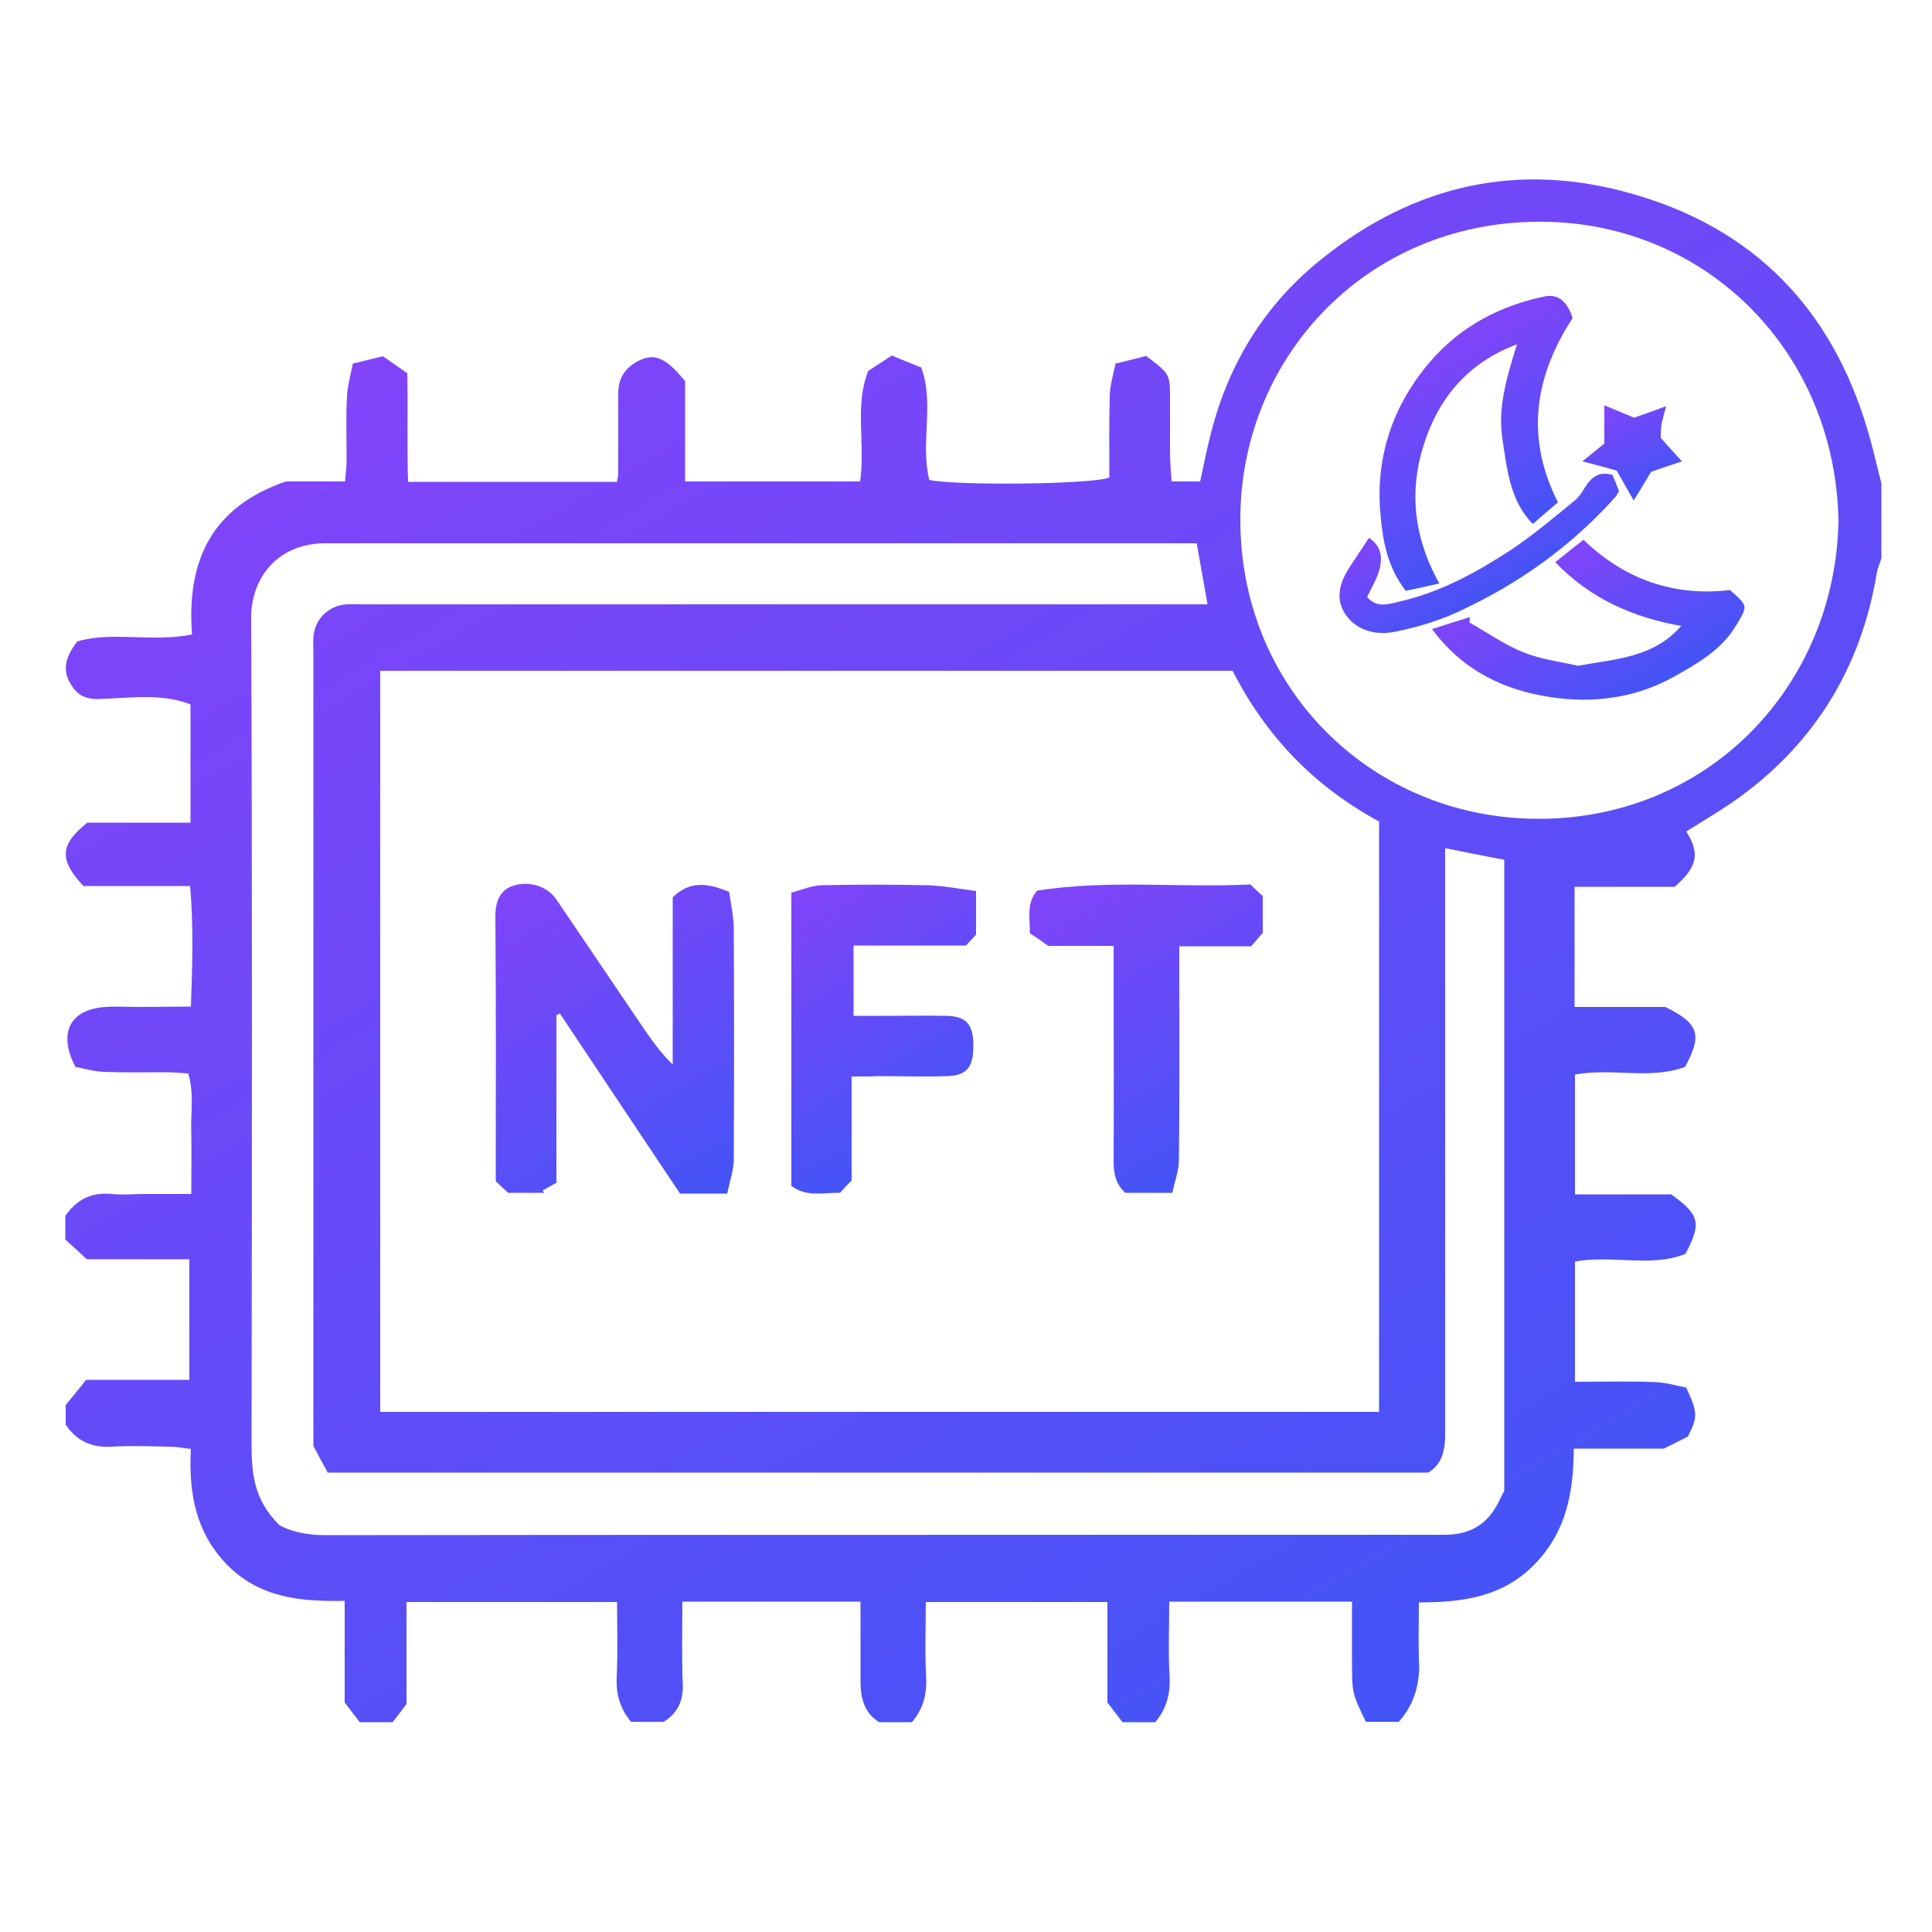 <?xml version="1.0" encoding="utf-8"?>
<!-- Generator: Adobe Illustrator 24.0.2, SVG Export Plug-In . SVG Version: 6.00 Build 0)  -->
<svg version="1.2" baseProfile="tiny" id="Layer_1" xmlns="http://www.w3.org/2000/svg" xmlns:xlink="http://www.w3.org/1999/xlink"
	 x="0px" y="0px" viewBox="0 0 500 500" xml:space="preserve">
<g id="pX1H3A.tif">
	<g>
		<g>
			<linearGradient id="SVGID_1_" gradientUnits="userSpaceOnUse" x1="368.442" y1="441.881" x2="148.563" y2="61.039">
				<stop  offset="0" style="stop-color:#4354F6"/>
				<stop  offset="1" style="stop-color:#8144F9"/>
			</linearGradient>
			<path fill="url(#SVGID_1_)" d="M362,445.6c-2.8,0-5.6,0-8.5,0c-3.6-7.4-3.6-7.4-3.6-16c0-5,0-10,0-15.1c-16,0-31.4,0-47.3,0
				c0,6.8-0.3,13.2,0.1,19.6c0.2,4.5-0.9,8.2-3.7,11.6c-2.8,0-5.6,0-8.5,0c-1.2-1.6-2.4-3.1-3.9-5.1c0-8.4,0-17.2,0-26
				c-15.8,0-31.2,0-47,0c0,6.8-0.3,13.2,0.1,19.6c0.2,4.5-0.9,8.2-3.7,11.5c-2.8,0-5.6,0-8.5,0c-3.9-2.5-4.8-6.3-4.8-10.6
				c0-6.8,0-13.6,0-20.6c-15.6,0-30.5,0-46.1,0c0,7.3-0.2,14.3,0.1,21.2c0.2,4.4-1.3,7.6-4.9,9.9c-2.8,0-5.6,0-8.5,0
				c-2.8-3.4-3.9-7.1-3.7-11.5c0.3-6.5,0.1-13.1,0.1-19.5c-18.7,0-36.4,0-54.5,0c0,9.3,0,18.1,0,26.4c-1.4,1.9-2.5,3.3-3.6,4.7
				c-2.8,0-5.6,0-8.5,0c-1.2-1.6-2.4-3.1-3.9-5.1c0-8.4,0-17.2,0-26.3c-11.3,0.2-21.7-0.7-30.2-9.1c-8.4-8.5-10.2-18.8-9.6-30.2
				c-2.3-0.3-3.9-0.6-5.4-0.6c-5-0.1-10.1-0.3-15.1,0c-5.1,0.3-9-1.4-11.9-5.7c0-1.9,0-3.9,0-5.1c2.1-2.5,3.7-4.5,5.3-6.5
				c9.2,0,18,0,26.7,0c0-10.6,0-20.8,0-31.2c-9.3,0-18.1,0-26.5,0c-2.2-2-3.9-3.6-5.6-5.1c0-2.3,0-4.3,0-6.1c3-4.4,6.9-6.2,12-5.7
				c2.8,0.3,5.6,0,8.5,0c3.9,0,7.9,0,12.1,0c0-5.9,0.1-11,0-16c-0.2-4.9,0.8-10-0.8-15.2c-2-0.1-3.8-0.3-5.5-0.3
				c-5.4,0-10.9,0.1-16.3-0.1c-2.7-0.1-5.3-0.9-7.4-1.3c-4.6-8.9-1.3-14.9,7.8-15.5c2.8-0.2,5.6,0,8.5,0c4.3,0,8.7-0.1,13.6-0.1
				c0.4-10.8,0.7-20.7-0.2-31.2c-9.8,0-19,0-27.6,0c-6.4-6.8-6.1-10.7,1-16.4c8.3,0,17.3,0,26.7,0c0-10.5,0-20.5,0-30.6
				c-7.7-3-15.8-1.6-23.7-1.4c-3.6,0.1-5.6-1.1-7.2-3.7C16,173.5,16.9,170,20,166c9.1-2.7,19.3,0.3,29.7-1.8
				c-1.5-19.1,5.2-33.1,24.3-39.6c4.9,0,9.9,0,15.3,0c0.2-2.2,0.4-4,0.4-5.7c0-5.4-0.2-10.9,0.1-16.3c0.1-2.8,1-5.7,1.5-8.5
				c3.2-0.8,5.7-1.4,7.8-1.9c2.5,1.7,4.4,3.1,6.3,4.4c0.2,9.4-0.1,18.6,0.2,28.1c18.6,0,36.2,0,54.1,0c0.1-0.9,0.3-1.7,0.3-2.4
				c0-6.9,0-13.7,0-20.6c0-4.3,2.3-7.1,6.1-8.7c3.6-1.5,6.1,0.3,8.5,2.6c0.8,0.8,1.6,1.8,2.7,3c0,8.4,0,17,0,26
				c15.5,0,30.4,0,45.3,0c1.4-9.9-1.5-19.6,2.1-28.6c2.2-1.4,4-2.6,6.1-4c2.3,1,4.7,1.9,7.6,3.1c3.5,9.3-0.3,19.6,2.1,29.1
				c6.6,1.5,41.8,1.2,46.6-0.6c0-6.9-0.1-14.1,0.1-21.3c0.1-2.7,0.9-5.3,1.5-8.2c3.2-0.8,5.8-1.4,7.9-2c6.2,4.7,6.2,4.7,6.2,11.2
				c0,4.4,0,8.9,0,13.3c0,2.5,0.2,5.1,0.4,8c2.9,0,5.1,0,7.4,0c1.1-5.1,2-9.8,3.3-14.4c4.8-17.5,14.2-32.1,28.3-43.3
				c23.7-19,50.6-25.2,80-16.8c31.6,8.9,51.8,29.7,61.1,61.1c1.4,4.6,2.4,9.3,3.6,13.9c0,6.5,0,12.9,0,19.4c-0.4,1.3-1,2.6-1.2,3.9
				c-4,23.9-15.6,43.3-35.2,57.7c-4.5,3.3-9.4,6.1-14.1,9.1c3.6,5.6,2.9,9.2-3,14.3c-8.3,0-17.1,0-25.9,0c0,10.6,0,20.7,0,31.1
				c8.3,0,16.1,0,23.5,0c8.7,4.3,9.6,7.2,5.1,15.5c-9,3.4-19.1,0.2-28.5,2c0,10.5,0,20.6,0,31c8.7,0,16.9,0,24.9,0
				c7.4,5.3,7.9,7.4,3.7,15.4c-9,3.6-19.1,0.2-28.6,2c0,10.4,0,20.6,0,31.1c7.2,0,14.1-0.2,20.9,0.1c2.8,0.1,5.7,1,7.9,1.4
				c3,6.5,3,7.6,0.4,12.7c-1.8,0.9-3.6,1.8-6.2,3.1c-7.1,0-15.1,0-23.3,0c-0.1,11.4-1.9,21.4-10.1,29.9c-8.3,8.5-18.5,9.9-30,9.9
				c0,5.8-0.2,11.2,0.1,16.6C367.2,436.5,365.8,441.4,362,445.6z M356.9,212.6c-17-9.2-29.4-22.3-37.9-39c-73.7,0-147,0-220.6,0
				c0,64.1,0,127.8,0,191.8c86.3,0,172.3,0,258.5,0C356.9,314.4,356.9,263.7,356.9,212.6z M475.8,134.9c-0.8-43.9-34-76.7-75.6-77.5
				c-45.5-0.9-78.7,34.2-79.2,76.1c-0.5,44.7,34.1,78,76.3,78.4C441.7,212.4,474.9,177.9,475.8,134.9z M374,219.5c0,2.7,0,4.9,0,7.1
				c0,48.2,0,96.4,0,144.5c0,4.3-0.8,7.9-4.4,10c-95.1,0-189.9,0-284.8,0c-1.3-2.4-2.5-4.6-3.7-6.9c0-1.6,0-3.2,0-4.9
				c0-66.9,0-133.8,0-200.8c0-1.2-0.1-2.4,0-3.6c0.4-4.7,3.8-8.1,8.5-8.5c1.6-0.1,3.2,0,4.8,0c70.2,0,140.4,0,210.5,0
				c2.4,0,4.8,0,7.6,0c-1-5.6-1.8-10.4-2.8-15.8c-2.4,0-4.6,0-6.8,0c-72.2,0-144.4,0-216.6,0c-0.8,0-1.6,0-2.4,0
				c-12.8,0.2-18.9,9.7-18.9,19.2c0.3,71.2,0.2,142.3,0.1,213.5c0,7.6,0.4,14.7,7.2,21.4c2.8,1.6,7,2.6,11.8,2.6
				c77-0.1,154.1-0.1,231.1-0.1c19.6,0,39.1,0,58.7,0c6.4,0,11-2.6,13.9-8.4c0.6-1.2,1.2-2.5,1.5-3c0-54.9,0-109,0-163.3
				C384.3,221.6,379.6,220.6,374,219.5z"/>
			<linearGradient id="SVGID_2_" gradientUnits="userSpaceOnUse" x1="183.527" y1="311.598" x2="135.098" y2="227.716">
				<stop  offset="0" style="stop-color:#4354F6"/>
				<stop  offset="1" style="stop-color:#8144F9"/>
			</linearGradient>
			<path fill="url(#SVGID_2_)" d="M144,262.7c0,14.3,0,28.6,0,43.4c-1.1,0.6-2.3,1.3-3.6,2c0.2,0.2,0.3,0.4,0.5,0.6c-3,0-6,0-9.4,0
				c-0.9-0.8-2-1.9-3.2-3c0-23,0.1-45.8-0.1-68.5c0-4.2,1.4-7,4.7-8c4.2-1.3,8.8,0.2,11.1,3.6c7.2,10.6,14.4,21.3,21.6,31.9
				c2.5,3.7,5,7.4,8.5,10.8c0-14.5,0-29.1,0-43.3c4.6-4.4,9.1-3.6,14.6-1.4c0.4,2.9,1.2,6.4,1.2,9.8c0.1,19.8,0.1,39.5,0,59.3
				c0,2.8-1,5.7-1.7,9c-4.6,0-8.5,0-12.2,0c-10.6-15.8-20.8-31.2-31.1-46.6C144.6,262.5,144.3,262.6,144,262.7z"/>
			<linearGradient id="SVGID_3_" gradientUnits="userSpaceOnUse" x1="243.174" y1="293.82" x2="206.379" y2="230.089">
				<stop  offset="0" style="stop-color:#4354F6"/>
				<stop  offset="1" style="stop-color:#8144F9"/>
			</linearGradient>
			<path fill="url(#SVGID_3_)" d="M220.4,278.6c0,9.5,0,18.2,0,26.9c-1,1-1.9,2-3,3.2c-4.3-0.1-8.7,1.2-12.6-1.8c0-25.1,0-50,0-75.9
				c2.5-0.6,5.1-1.8,7.7-1.9c9.1-0.2,18.3-0.2,27.4,0c4.1,0.1,8.2,0.9,12.7,1.5c0,3.9,0,7.2,0,11.3c-0.5,0.5-1.6,1.7-2.6,2.8
				c-9.7,0-19.1,0-29.1,0c0,5.9,0,11.6,0,18.2c2.3,0,4.8,0,7.4,0c5.6,0,11.3-0.1,16.9,0c5,0.2,6.7,2.3,6.7,7.8s-1.7,7.6-6.7,7.8
				c-6,0.2-12.1,0-18.1,0C225,278.6,223,278.6,220.4,278.6z"/>
			<linearGradient id="SVGID_4_" gradientUnits="userSpaceOnUse" x1="324.047" y1="296.779" x2="281.435" y2="222.974">
				<stop  offset="0" style="stop-color:#4354F6"/>
				<stop  offset="1" style="stop-color:#8144F9"/>
			</linearGradient>
			<path fill="url(#SVGID_4_)" d="M288.2,244.8c-6.3,0-11.7,0-16.9,0c-1.7-1.2-3.1-2.2-4.8-3.3c0.2-3.6-1.1-7.4,1.9-11
				c18.2-2.9,36.7-0.7,55.2-1.6c1.1,1.1,2.1,2,3.2,3c0,3.1,0,6.1,0,9.6c-0.8,0.8-1.8,2-3,3.4c-6,0-12,0-18.6,0c0,2.3,0,4.3,0,6.3
				c0,16.3,0.1,32.7-0.1,49c0,2.8-1.1,5.6-1.7,8.5c-4.7,0-8.4,0-12.2,0c-2.5-2.3-3-5.1-3-8.2c0.1-16.3,0-32.7,0-49
				C288.2,249.4,288.2,247.5,288.2,244.8z"/>
			<linearGradient id="SVGID_5_" gradientUnits="userSpaceOnUse" x1="396.673" y1="137.043" x2="369.829" y2="90.549">
				<stop  offset="0" style="stop-color:#4354F6"/>
				<stop  offset="1" style="stop-color:#8144F9"/>
			</linearGradient>
			<path fill="url(#SVGID_5_)" d="M372.5,151c-3.6,0.8-6.2,1.4-8.7,1.9c-4.7-6.1-5.9-12.7-6.5-19.4c-1.5-15.2,3.2-28.8,13-40.1
				c7.7-8.9,17.9-14.3,29.5-16.7c3.7-0.7,5.9,1.6,7.2,5.6c-9.6,14.7-12.5,30.6-3.8,47.7c-2,1.7-4.1,3.5-6.5,5.6
				c-5.9-5.9-6.7-14.2-7.9-22.2c-1.2-8.1,1.2-16,3.8-24.3c-12.9,4.8-20.4,14.2-24.1,25.9C364.7,126.7,365.7,138.9,372.5,151z"/>
			<linearGradient id="SVGID_6_" gradientUnits="userSpaceOnUse" x1="423.248" y1="180.913" x2="402.04" y2="144.18">
				<stop  offset="0" style="stop-color:#4354F6"/>
				<stop  offset="1" style="stop-color:#8144F9"/>
			</linearGradient>
			<path fill="url(#SVGID_6_)" d="M409.8,139.7c10.8,10.4,23.6,14.7,37.9,13c4.8,4.2,4.6,4.1,1.7,9c-3.8,6.5-10.1,10-16.3,13.5
				c-9.9,5.5-21,6.9-31.9,5.2c-12-1.8-22.7-6.9-30.6-17.6c3.4-1.1,6.6-2.1,9.8-3.1c0,0.5-0.1,0.9-0.1,1.4c4.6,2.6,9,5.7,13.9,7.7
				c4.7,1.9,9.9,2.5,14.2,3.5c9.7-1.8,19.4-2,26.7-10.3c-12.8-2.3-23.5-7.1-32.6-16.5C405.2,143.3,407.5,141.5,409.8,139.7z"/>
			<linearGradient id="SVGID_7_" gradientUnits="userSpaceOnUse" x1="389.209" y1="152.16" x2="374.87" y2="127.324">
				<stop  offset="0" style="stop-color:#4354F6"/>
				<stop  offset="1" style="stop-color:#8144F9"/>
			</linearGradient>
			<path fill="url(#SVGID_7_)" d="M417.3,122.9c0.6,1.4,1.2,2.9,1.7,4.2c-0.4,0.7-0.7,1.3-1.1,1.7c-11.5,12.8-25.2,22.5-40.7,29.6
				c-5,2.3-10.4,3.9-15.7,5c-4.1,0.9-8.4,0.5-11.9-2.7c-4.2-4.3-3.5-9-0.4-13.8c1.7-2.6,3.4-5.2,5.1-7.7c3.3,2.2,3.4,5.2,2.8,7.8
				s-2.1,5-3.3,7.5c2.5,2.9,5.4,1.9,8.3,1.2c10.6-2.4,19.9-7.5,28.8-13.3c5.9-3.9,11.4-8.6,16.9-13.1c1.2-1,1.9-2.5,2.8-3.8
				C412,123.6,413.7,121.9,417.3,122.9z"/>
			<linearGradient id="SVGID_8_" gradientUnits="userSpaceOnUse" x1="428.432" y1="126.248" x2="415.88" y2="104.507">
				<stop  offset="0" style="stop-color:#4354F6"/>
				<stop  offset="1" style="stop-color:#8144F9"/>
			</linearGradient>
			<path fill="url(#SVGID_8_)" d="M415.2,104.9c3.2,1.3,5.3,2.2,7.7,3.2c2.3-0.8,4.8-1.7,8.3-3c-0.6,2.3-1,3.6-1.2,4.8
				c-0.2,1.2-0.2,2.3-0.2,3.4c1.7,2,3.3,3.7,5.5,6.1c-2.9,1-5.2,1.7-8,2.7c-1.1,1.9-2.5,4.2-4.5,7.4c-1.7-3-3-5.2-4.4-7.7
				c-2.4-0.7-5-1.4-8.9-2.4c2.2-1.8,3.7-3,5.7-4.6C415.2,112.2,415.2,109.2,415.2,104.9z"/>
		</g>
	</g>
</g>
</svg>
